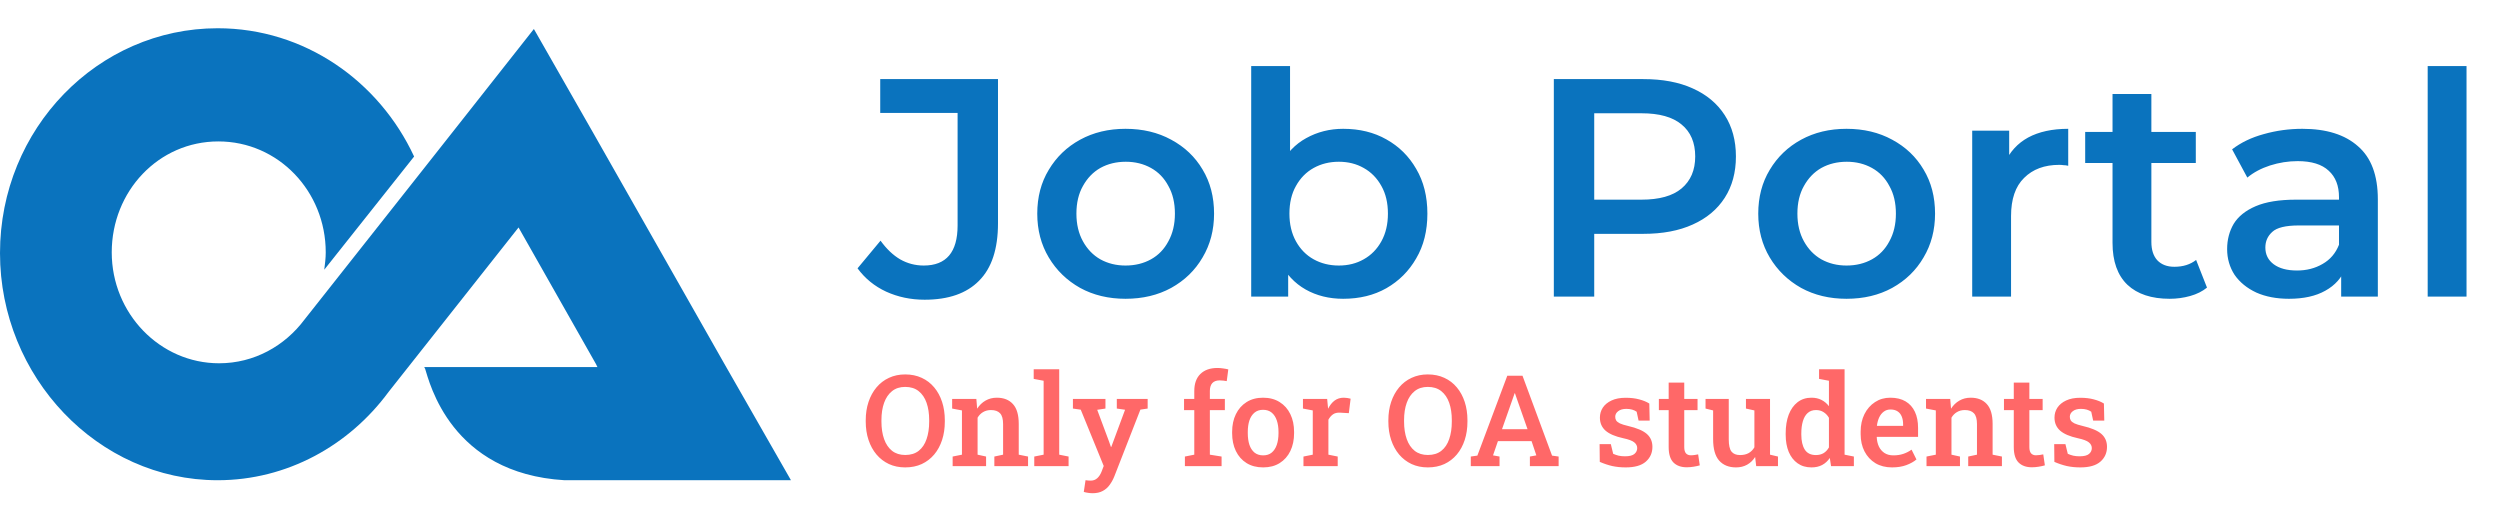 <svg width="177" height="36" viewBox="0 0 177 36" fill="none" xmlns="http://www.w3.org/2000/svg">
<g clip-path="url(#clip0_4_244)">
<path d="M56 34L51.294 25.773L42.039 9.479L37.799 2.053L32.576 8.678L29.836 12.15L21.562 22.621C20.166 24.491 17.994 25.72 15.512 25.72C11.324 25.72 7.911 22.194 7.911 17.866C7.911 13.539 11.221 10.013 15.461 10.013C19.701 10.013 23.062 13.539 23.062 17.866C23.062 18.294 23.01 18.668 22.958 19.095L29.319 11.082C26.837 5.74 21.562 2 15.409 2C6.929 2 0 9.105 0 17.92C0 26.681 6.929 34 15.409 34C20.321 34 24.716 31.543 27.509 27.75L36.713 16.104L42.194 25.773L42.297 25.987H30.043C30.043 25.987 30.043 26.04 30.094 26.093C30.404 27.055 31.904 33.519 39.971 34H48.192H56Z" fill="#0A73BE"/>
</g>
<path d="M65.466 21.22C64.483 21.22 63.574 21.029 62.738 20.648C61.917 20.267 61.242 19.717 60.714 18.998L62.342 17.04C62.767 17.627 63.229 18.067 63.728 18.36C64.241 18.653 64.799 18.8 65.4 18.8C66.999 18.8 67.798 17.854 67.798 15.962V7.998H62.32V5.6H70.658V15.808C70.658 17.627 70.211 18.983 69.316 19.878C68.436 20.773 67.153 21.22 65.466 21.22ZM79.686 21.154C78.483 21.154 77.412 20.897 76.474 20.384C75.535 19.856 74.794 19.137 74.252 18.228C73.709 17.319 73.438 16.285 73.438 15.126C73.438 13.953 73.709 12.919 74.252 12.024C74.794 11.115 75.535 10.403 76.474 9.89C77.412 9.377 78.483 9.12 79.686 9.12C80.903 9.12 81.981 9.377 82.92 9.89C83.873 10.403 84.614 11.107 85.142 12.002C85.684 12.897 85.956 13.938 85.956 15.126C85.956 16.285 85.684 17.319 85.142 18.228C84.614 19.137 83.873 19.856 82.92 20.384C81.981 20.897 80.903 21.154 79.686 21.154ZM79.686 18.8C80.36 18.8 80.962 18.653 81.49 18.36C82.018 18.067 82.428 17.641 82.722 17.084C83.03 16.527 83.184 15.874 83.184 15.126C83.184 14.363 83.03 13.711 82.722 13.168C82.428 12.611 82.018 12.185 81.49 11.892C80.962 11.599 80.368 11.452 79.708 11.452C79.033 11.452 78.432 11.599 77.904 11.892C77.39 12.185 76.98 12.611 76.672 13.168C76.364 13.711 76.21 14.363 76.21 15.126C76.21 15.874 76.364 16.527 76.672 17.084C76.98 17.641 77.39 18.067 77.904 18.36C78.432 18.653 79.026 18.8 79.686 18.8ZM95.097 21.154C94.1 21.154 93.213 20.934 92.435 20.494C91.658 20.054 91.042 19.394 90.587 18.514C90.147 17.619 89.927 16.49 89.927 15.126C89.927 13.747 90.155 12.618 90.609 11.738C91.079 10.858 91.702 10.205 92.479 9.78C93.271 9.34 94.144 9.12 95.097 9.12C96.256 9.12 97.275 9.369 98.155 9.868C99.05 10.367 99.754 11.063 100.267 11.958C100.795 12.853 101.059 13.909 101.059 15.126C101.059 16.343 100.795 17.399 100.267 18.294C99.754 19.189 99.05 19.893 98.155 20.406C97.275 20.905 96.256 21.154 95.097 21.154ZM88.585 21V4.676H91.335V11.98L91.115 15.104L91.203 18.228V21H88.585ZM94.789 18.8C95.449 18.8 96.036 18.653 96.549 18.36C97.077 18.067 97.495 17.641 97.803 17.084C98.111 16.527 98.265 15.874 98.265 15.126C98.265 14.363 98.111 13.711 97.803 13.168C97.495 12.611 97.077 12.185 96.549 11.892C96.036 11.599 95.449 11.452 94.789 11.452C94.129 11.452 93.535 11.599 93.007 11.892C92.479 12.185 92.061 12.611 91.753 13.168C91.445 13.711 91.291 14.363 91.291 15.126C91.291 15.874 91.445 16.527 91.753 17.084C92.061 17.641 92.479 18.067 93.007 18.36C93.535 18.653 94.129 18.8 94.789 18.8ZM110.011 21V5.6H116.347C117.711 5.6 118.877 5.82 119.845 6.26C120.828 6.7 121.583 7.331 122.111 8.152C122.639 8.973 122.903 9.949 122.903 11.078C122.903 12.207 122.639 13.183 122.111 14.004C121.583 14.825 120.828 15.456 119.845 15.896C118.877 16.336 117.711 16.556 116.347 16.556H111.595L112.871 15.214V21H110.011ZM112.871 15.522L111.595 14.136H116.215C117.477 14.136 118.423 13.872 119.053 13.344C119.699 12.801 120.021 12.046 120.021 11.078C120.021 10.095 119.699 9.34 119.053 8.812C118.423 8.284 117.477 8.02 116.215 8.02H111.595L112.871 6.612V15.522ZM130.732 21.154C129.53 21.154 128.459 20.897 127.52 20.384C126.582 19.856 125.841 19.137 125.298 18.228C124.756 17.319 124.484 16.285 124.484 15.126C124.484 13.953 124.756 12.919 125.298 12.024C125.841 11.115 126.582 10.403 127.52 9.89C128.459 9.377 129.53 9.12 130.732 9.12C131.95 9.12 133.028 9.377 133.966 9.89C134.92 10.403 135.66 11.107 136.188 12.002C136.731 12.897 137.002 13.938 137.002 15.126C137.002 16.285 136.731 17.319 136.188 18.228C135.66 19.137 134.92 19.856 133.966 20.384C133.028 20.897 131.95 21.154 130.732 21.154ZM130.732 18.8C131.407 18.8 132.008 18.653 132.536 18.36C133.064 18.067 133.475 17.641 133.768 17.084C134.076 16.527 134.23 15.874 134.23 15.126C134.23 14.363 134.076 13.711 133.768 13.168C133.475 12.611 133.064 12.185 132.536 11.892C132.008 11.599 131.414 11.452 130.754 11.452C130.08 11.452 129.478 11.599 128.95 11.892C128.437 12.185 128.026 12.611 127.718 13.168C127.41 13.711 127.256 14.363 127.256 15.126C127.256 15.874 127.41 16.527 127.718 17.084C128.026 17.641 128.437 18.067 128.95 18.36C129.478 18.653 130.072 18.8 130.732 18.8ZM139.632 21V9.252H142.25V12.486L141.942 11.54C142.294 10.748 142.844 10.147 143.592 9.736C144.355 9.325 145.301 9.12 146.43 9.12V11.738C146.313 11.709 146.203 11.694 146.1 11.694C145.997 11.679 145.895 11.672 145.792 11.672C144.751 11.672 143.922 11.98 143.306 12.596C142.69 13.197 142.382 14.099 142.382 15.302V21H139.632ZM153.615 21.154C152.324 21.154 151.327 20.824 150.623 20.164C149.919 19.489 149.567 18.499 149.567 17.194V6.656H152.317V17.128C152.317 17.685 152.456 18.118 152.735 18.426C153.028 18.734 153.431 18.888 153.945 18.888C154.561 18.888 155.074 18.727 155.485 18.404L156.255 20.362C155.932 20.626 155.536 20.824 155.067 20.956C154.597 21.088 154.113 21.154 153.615 21.154ZM147.631 11.54V9.34H155.463V11.54H147.631ZM165.755 21V18.624L165.601 18.118V13.96C165.601 13.153 165.359 12.53 164.875 12.09C164.391 11.635 163.658 11.408 162.675 11.408C162.015 11.408 161.362 11.511 160.717 11.716C160.086 11.921 159.551 12.207 159.111 12.574L158.033 10.572C158.664 10.088 159.412 9.729 160.277 9.494C161.157 9.245 162.066 9.12 163.005 9.12C164.706 9.12 166.019 9.531 166.943 10.352C167.882 11.159 168.351 12.413 168.351 14.114V21H165.755ZM162.059 21.154C161.179 21.154 160.409 21.007 159.749 20.714C159.089 20.406 158.576 19.988 158.209 19.46C157.857 18.917 157.681 18.309 157.681 17.634C157.681 16.974 157.835 16.38 158.143 15.852C158.466 15.324 158.986 14.906 159.705 14.598C160.424 14.29 161.377 14.136 162.565 14.136H165.975V15.962H162.763C161.824 15.962 161.194 16.116 160.871 16.424C160.548 16.717 160.387 17.084 160.387 17.524C160.387 18.023 160.585 18.419 160.981 18.712C161.377 19.005 161.927 19.152 162.631 19.152C163.306 19.152 163.907 18.998 164.435 18.69C164.978 18.382 165.366 17.927 165.601 17.326L166.063 18.976C165.799 19.665 165.322 20.201 164.633 20.582C163.958 20.963 163.1 21.154 162.059 21.154ZM171.88 21V4.676H174.63V21H171.88Z" fill="#0A73BE"/>
<path d="M64.089 33.092C63.665 33.092 63.281 33.013 62.938 32.855C62.595 32.694 62.301 32.468 62.055 32.178C61.812 31.888 61.624 31.545 61.492 31.15C61.36 30.754 61.294 30.321 61.294 29.849V29.752C61.294 29.284 61.36 28.852 61.492 28.456C61.624 28.061 61.812 27.718 62.055 27.428C62.301 27.135 62.595 26.909 62.938 26.751C63.281 26.59 63.663 26.509 64.085 26.509C64.522 26.509 64.913 26.59 65.258 26.751C65.604 26.909 65.898 27.135 66.142 27.428C66.385 27.718 66.571 28.061 66.7 28.456C66.829 28.852 66.893 29.284 66.893 29.752V29.849C66.893 30.321 66.829 30.754 66.7 31.15C66.571 31.545 66.385 31.888 66.142 32.178C65.898 32.468 65.604 32.694 65.258 32.855C64.913 33.013 64.523 33.092 64.089 33.092ZM64.089 32.213C64.476 32.213 64.794 32.115 65.043 31.919C65.295 31.72 65.481 31.443 65.601 31.088C65.724 30.734 65.786 30.321 65.786 29.849V29.744C65.786 29.278 65.724 28.869 65.601 28.518C65.478 28.166 65.29 27.891 65.039 27.691C64.79 27.492 64.472 27.393 64.085 27.393C63.716 27.393 63.407 27.492 63.158 27.691C62.909 27.891 62.721 28.166 62.595 28.518C62.469 28.869 62.406 29.278 62.406 29.744V29.849C62.406 30.318 62.469 30.731 62.595 31.088C62.721 31.443 62.909 31.72 63.158 31.919C63.41 32.115 63.72 32.213 64.089 32.213ZM67.447 33V32.323L68.106 32.191V29.058L67.412 28.926V28.245H69.126L69.183 28.935C69.341 28.689 69.537 28.498 69.772 28.364C70.009 28.226 70.277 28.157 70.576 28.157C71.065 28.157 71.446 28.308 71.718 28.61C71.991 28.909 72.127 29.377 72.127 30.016V32.191L72.786 32.323V33H70.4V32.323L71.019 32.191V30.025C71.019 29.665 70.948 29.41 70.804 29.26C70.661 29.108 70.447 29.032 70.163 29.032C69.949 29.032 69.761 29.08 69.6 29.177C69.442 29.27 69.313 29.402 69.213 29.572V32.191L69.815 32.323V33H67.447ZM73.226 33V32.323L73.889 32.191V26.957L73.186 26.826V26.145H74.992V32.191L75.656 32.323V33H73.226ZM77.356 34.92C77.266 34.92 77.16 34.912 77.04 34.894C76.923 34.877 76.82 34.855 76.732 34.828L76.856 33.998C76.908 34.006 76.971 34.014 77.044 34.02C77.121 34.025 77.181 34.028 77.225 34.028C77.409 34.028 77.564 33.97 77.69 33.852C77.816 33.738 77.919 33.579 77.998 33.373L78.143 32.991L76.517 29.005L75.963 28.926V28.245H78.266V28.926L77.682 29.014L78.508 31.229L78.653 31.642H78.679L79.655 29.01L79.07 28.926V28.245H81.254V28.926L80.74 29.001L78.899 33.716C78.811 33.939 78.701 34.141 78.569 34.323C78.44 34.507 78.276 34.652 78.077 34.758C77.881 34.866 77.641 34.92 77.356 34.92ZM83.891 33V32.323L84.555 32.191V29.036H83.83V28.245H84.555V27.687C84.555 27.166 84.698 26.763 84.985 26.479C85.275 26.194 85.68 26.052 86.198 26.052C86.318 26.052 86.447 26.062 86.585 26.083C86.723 26.101 86.849 26.124 86.963 26.153L86.853 26.984C86.791 26.969 86.715 26.957 86.624 26.949C86.534 26.937 86.444 26.931 86.356 26.931C86.122 26.931 85.946 26.996 85.829 27.125C85.715 27.253 85.658 27.441 85.658 27.687V28.245H86.721V29.036H85.658V32.191L86.488 32.323V33H83.891ZM89.433 33.092C88.976 33.092 88.583 32.99 88.255 32.785C87.927 32.58 87.675 32.295 87.499 31.932C87.323 31.566 87.235 31.145 87.235 30.671V30.579C87.235 30.107 87.323 29.689 87.499 29.326C87.675 28.963 87.927 28.677 88.255 28.469C88.583 28.261 88.973 28.157 89.424 28.157C89.881 28.157 90.273 28.261 90.602 28.469C90.93 28.674 91.182 28.959 91.357 29.322C91.533 29.685 91.621 30.104 91.621 30.579V30.671C91.621 31.145 91.533 31.566 91.357 31.932C91.182 32.295 90.93 32.58 90.602 32.785C90.276 32.99 89.887 33.092 89.433 33.092ZM89.433 32.24C89.679 32.24 89.881 32.174 90.039 32.042C90.2 31.907 90.32 31.723 90.399 31.488C90.478 31.251 90.518 30.979 90.518 30.671V30.579C90.518 30.274 90.478 30.004 90.399 29.77C90.32 29.536 90.2 29.351 90.039 29.216C89.878 29.081 89.673 29.014 89.424 29.014C89.181 29.014 88.978 29.081 88.817 29.216C88.656 29.351 88.536 29.536 88.457 29.77C88.381 30.004 88.343 30.274 88.343 30.579V30.671C88.343 30.979 88.381 31.251 88.457 31.488C88.536 31.723 88.656 31.907 88.817 32.042C88.981 32.174 89.186 32.24 89.433 32.24ZM92.285 33V32.323L92.944 32.191V29.058L92.249 28.926V28.245H93.963L94.02 28.843L94.029 28.939C94.155 28.688 94.309 28.494 94.491 28.359C94.675 28.225 94.891 28.157 95.137 28.157C95.219 28.157 95.305 28.165 95.396 28.179C95.49 28.194 95.566 28.21 95.624 28.227L95.497 29.252L94.877 29.216C94.675 29.205 94.508 29.244 94.376 29.335C94.248 29.426 94.139 29.552 94.051 29.713V32.191L94.71 32.323V33H92.285ZM101.091 33.092C100.667 33.092 100.283 33.013 99.94 32.855C99.597 32.694 99.303 32.468 99.057 32.178C98.814 31.888 98.626 31.545 98.494 31.15C98.362 30.754 98.296 30.321 98.296 29.849V29.752C98.296 29.284 98.362 28.852 98.494 28.456C98.626 28.061 98.814 27.718 99.057 27.428C99.303 27.135 99.597 26.909 99.94 26.751C100.283 26.59 100.665 26.509 101.087 26.509C101.523 26.509 101.915 26.59 102.26 26.751C102.606 26.909 102.9 27.135 103.144 27.428C103.387 27.718 103.573 28.061 103.702 28.456C103.831 28.852 103.895 29.284 103.895 29.752V29.849C103.895 30.321 103.831 30.754 103.702 31.15C103.573 31.545 103.387 31.888 103.144 32.178C102.9 32.468 102.606 32.694 102.26 32.855C101.915 33.013 101.525 33.092 101.091 33.092ZM101.091 32.213C101.478 32.213 101.796 32.115 102.045 31.919C102.297 31.72 102.483 31.443 102.603 31.088C102.726 30.734 102.788 30.321 102.788 29.849V29.744C102.788 29.278 102.726 28.869 102.603 28.518C102.48 28.166 102.292 27.891 102.041 27.691C101.792 27.492 101.474 27.393 101.087 27.393C100.718 27.393 100.409 27.492 100.16 27.691C99.911 27.891 99.723 28.166 99.597 28.518C99.471 28.869 99.408 29.278 99.408 29.744V29.849C99.408 30.318 99.471 30.731 99.597 31.088C99.723 31.443 99.911 31.72 100.16 31.919C100.412 32.115 100.722 32.213 101.091 32.213ZM104.132 33V32.323L104.598 32.257L106.716 26.602H107.793L109.885 32.257L110.351 32.323V33H108.316V32.323L108.773 32.24L108.435 31.233H106.053L105.706 32.24L106.167 32.323V33H104.132ZM106.343 30.385H108.149L107.318 28.017L107.261 27.845H107.235L107.173 28.025L106.343 30.385ZM115.101 33.092C114.761 33.092 114.443 33.06 114.147 32.996C113.854 32.928 113.56 32.83 113.264 32.701L113.251 31.444H114.046L114.213 32.13C114.339 32.185 114.468 32.23 114.6 32.262C114.735 32.291 114.884 32.306 115.048 32.306C115.365 32.306 115.587 32.25 115.716 32.139C115.848 32.027 115.914 31.89 115.914 31.726C115.914 31.567 115.845 31.433 115.708 31.321C115.573 31.207 115.313 31.109 114.93 31.027C114.361 30.904 113.942 30.725 113.673 30.491C113.406 30.253 113.273 29.946 113.273 29.568C113.273 29.307 113.342 29.071 113.479 28.86C113.62 28.649 113.825 28.481 114.095 28.355C114.367 28.226 114.701 28.162 115.097 28.162C115.457 28.162 115.776 28.2 116.055 28.276C116.336 28.349 116.575 28.447 116.771 28.57L116.797 29.779H116.011L115.875 29.15C115.784 29.086 115.678 29.036 115.558 29.001C115.438 28.966 115.3 28.948 115.145 28.948C114.902 28.948 114.71 29.002 114.569 29.111C114.429 29.216 114.358 29.35 114.358 29.511C114.358 29.605 114.38 29.689 114.424 29.766C114.471 29.842 114.559 29.912 114.688 29.977C114.82 30.038 115.012 30.098 115.264 30.157C115.882 30.3 116.324 30.488 116.591 30.719C116.857 30.951 116.991 31.257 116.991 31.638C116.991 32.062 116.835 32.411 116.525 32.684C116.214 32.956 115.74 33.092 115.101 33.092ZM119.425 33.084C119.021 33.084 118.706 32.971 118.48 32.745C118.255 32.517 118.142 32.153 118.142 31.655V29.036H117.448V28.245H118.142V27.089H119.245V28.245H120.186V29.036H119.245V31.655C119.245 31.857 119.286 32.005 119.368 32.099C119.453 32.19 119.567 32.235 119.711 32.235C119.793 32.235 119.884 32.228 119.983 32.213C120.086 32.199 120.168 32.184 120.229 32.169L120.344 32.947C120.215 32.985 120.067 33.018 119.9 33.044C119.736 33.07 119.578 33.084 119.425 33.084ZM122.91 33.092C122.4 33.092 122.002 32.931 121.715 32.609C121.431 32.284 121.289 31.78 121.289 31.097V29.058L120.752 28.926V28.245H121.289H122.396V31.106C122.396 31.516 122.46 31.805 122.589 31.972C122.721 32.136 122.923 32.218 123.196 32.218C123.436 32.218 123.64 32.171 123.807 32.077C123.977 31.98 124.111 31.844 124.211 31.669V29.058L123.613 28.926V28.245H124.211H125.318V32.191L125.881 32.323V33H124.338L124.264 32.354C124.114 32.591 123.924 32.774 123.692 32.903C123.464 33.029 123.203 33.092 122.91 33.092ZM128.254 33.092C127.87 33.092 127.542 32.996 127.27 32.802C126.997 32.609 126.788 32.339 126.641 31.994C126.498 31.645 126.426 31.239 126.426 30.776V30.684C126.426 30.177 126.498 29.735 126.641 29.357C126.788 28.979 126.997 28.685 127.27 28.474C127.545 28.263 127.872 28.157 128.25 28.157C128.522 28.157 128.759 28.21 128.961 28.315C129.167 28.418 129.342 28.566 129.489 28.759V26.957L128.79 26.826V26.145H129.489H130.596V32.191L131.255 32.323V33H129.638L129.55 32.424C129.401 32.644 129.218 32.811 129.001 32.925C128.787 33.037 128.538 33.092 128.254 33.092ZM128.566 32.218C128.777 32.218 128.958 32.172 129.111 32.081C129.263 31.988 129.389 31.853 129.489 31.677V29.581C129.392 29.411 129.266 29.278 129.111 29.181C128.958 29.081 128.78 29.032 128.575 29.032C128.334 29.032 128.137 29.102 127.981 29.243C127.829 29.38 127.716 29.574 127.643 29.823C127.57 30.069 127.533 30.356 127.533 30.684V30.776C127.533 31.216 127.614 31.566 127.775 31.827C127.939 32.087 128.203 32.218 128.566 32.218ZM133.954 33.092C133.505 33.092 133.114 32.993 132.78 32.794C132.449 32.591 132.191 32.313 132.007 31.959C131.825 31.604 131.734 31.198 131.734 30.741V30.557C131.734 30.094 131.824 29.682 132.002 29.322C132.184 28.959 132.433 28.674 132.75 28.469C133.066 28.261 133.426 28.157 133.831 28.157C134.261 28.157 134.622 28.244 134.912 28.416C135.205 28.589 135.426 28.835 135.575 29.155C135.725 29.471 135.799 29.852 135.799 30.297V30.93H132.881L132.873 30.952C132.884 31.201 132.936 31.422 133.026 31.616C133.12 31.809 133.252 31.961 133.422 32.073C133.595 32.184 133.804 32.24 134.05 32.24C134.308 32.24 134.542 32.205 134.753 32.134C134.964 32.064 135.159 31.964 135.338 31.835L135.685 32.53C135.498 32.688 135.259 32.821 134.969 32.93C134.679 33.038 134.34 33.092 133.954 33.092ZM132.899 30.152H134.74V30.038C134.74 29.83 134.708 29.648 134.644 29.493C134.582 29.335 134.484 29.212 134.349 29.124C134.217 29.036 134.049 28.992 133.844 28.992C133.665 28.992 133.508 29.042 133.374 29.142C133.239 29.241 133.13 29.377 133.048 29.55C132.969 29.72 132.915 29.914 132.886 30.13L132.899 30.152ZM136.397 33V32.323L137.056 32.191V29.058L136.362 28.926V28.245H138.076L138.133 28.935C138.291 28.689 138.487 28.498 138.722 28.364C138.959 28.226 139.227 28.157 139.526 28.157C140.015 28.157 140.396 28.308 140.668 28.61C140.941 28.909 141.077 29.377 141.077 30.016V32.191L141.736 32.323V33H139.35V32.323L139.97 32.191V30.025C139.97 29.665 139.898 29.41 139.754 29.26C139.611 29.108 139.397 29.032 139.113 29.032C138.899 29.032 138.711 29.08 138.55 29.177C138.392 29.27 138.263 29.402 138.164 29.572V32.191L138.766 32.323V33H136.397ZM143.859 33.084C143.455 33.084 143.14 32.971 142.914 32.745C142.688 32.517 142.576 32.153 142.576 31.655V29.036H141.881V28.245H142.576V27.089H143.679V28.245H144.619V29.036H143.679V31.655C143.679 31.857 143.72 32.005 143.802 32.099C143.887 32.19 144.001 32.235 144.145 32.235C144.227 32.235 144.317 32.228 144.417 32.213C144.52 32.199 144.602 32.184 144.663 32.169L144.777 32.947C144.648 32.985 144.5 33.018 144.333 33.044C144.169 33.07 144.011 33.084 143.859 33.084ZM147.287 33.092C146.947 33.092 146.629 33.06 146.333 32.996C146.04 32.928 145.746 32.83 145.45 32.701L145.437 31.444H146.232L146.399 32.13C146.525 32.185 146.654 32.23 146.786 32.262C146.92 32.291 147.07 32.306 147.234 32.306C147.55 32.306 147.773 32.25 147.902 32.139C148.034 32.027 148.1 31.89 148.1 31.726C148.1 31.567 148.031 31.433 147.893 31.321C147.758 31.207 147.499 31.109 147.115 31.027C146.547 30.904 146.128 30.725 145.858 30.491C145.592 30.253 145.458 29.946 145.458 29.568C145.458 29.307 145.527 29.071 145.665 28.86C145.806 28.649 146.011 28.481 146.28 28.355C146.553 28.226 146.887 28.162 147.282 28.162C147.643 28.162 147.962 28.2 148.24 28.276C148.521 28.349 148.76 28.447 148.957 28.57L148.983 29.779H148.196L148.06 29.15C147.969 29.086 147.864 29.036 147.744 29.001C147.624 28.966 147.486 28.948 147.331 28.948C147.087 28.948 146.896 29.002 146.755 29.111C146.614 29.216 146.544 29.35 146.544 29.511C146.544 29.605 146.566 29.689 146.61 29.766C146.657 29.842 146.745 29.912 146.874 29.977C147.005 30.038 147.197 30.098 147.449 30.157C148.067 30.3 148.51 30.488 148.776 30.719C149.043 30.951 149.176 31.257 149.176 31.638C149.176 32.062 149.021 32.411 148.71 32.684C148.4 32.956 147.925 33.092 147.287 33.092Z" fill="#FF6868"/>
<defs>
<clipPath id="clip0_4_244">
<rect width="56" height="32" fill="white" transform="translate(0 2)"/>
</clipPath>
</defs>
</svg>
